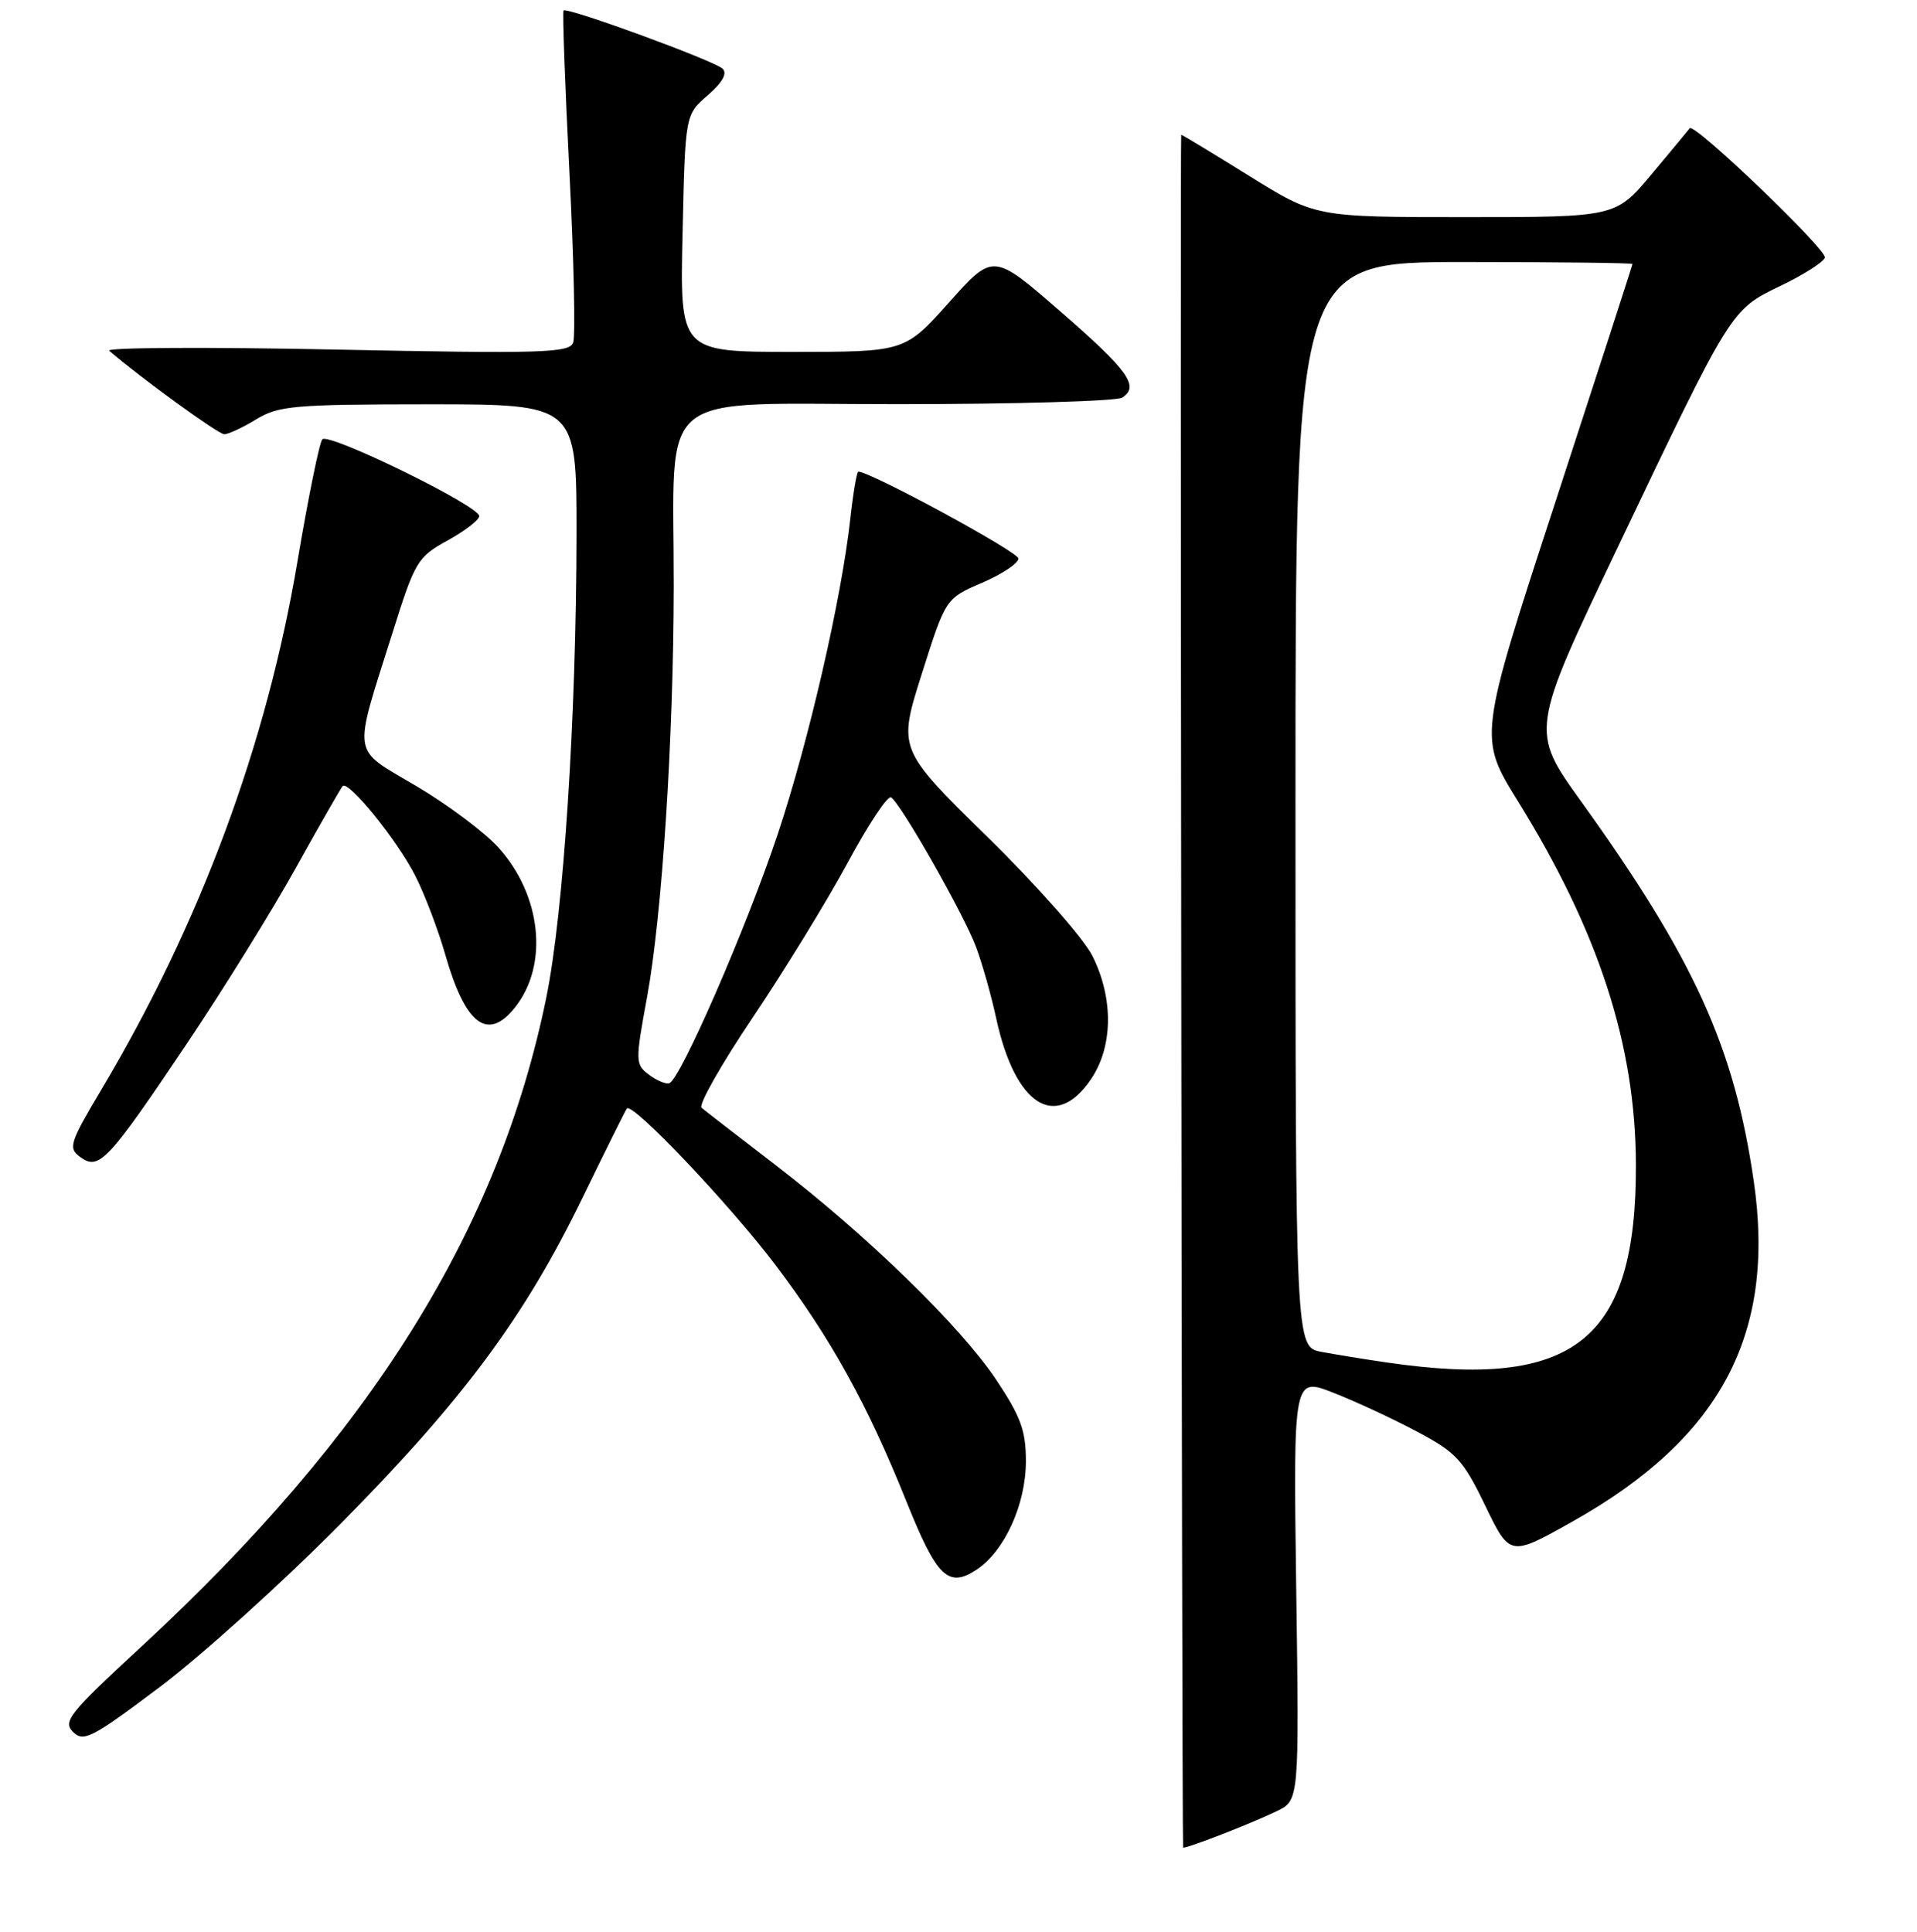 <?xml version="1.0" encoding="UTF-8" standalone="no"?>
<!DOCTYPE svg PUBLIC "-//W3C//DTD SVG 1.1//EN" "http://www.w3.org/Graphics/SVG/1.1/DTD/svg11.dtd" >
<svg xmlns="http://www.w3.org/2000/svg" xmlns:xlink="http://www.w3.org/1999/xlink" version="1.1" viewBox="0 0 256 258">
 <g >
 <path fill="currentColor"
d=" M 170.50 241.91 C 173.50 240.46 173.50 240.46 173.10 212.19 C 172.71 183.91 172.71 183.91 178.10 186.04 C 181.07 187.20 186.10 189.54 189.28 191.24 C 194.49 194.01 195.39 194.99 198.35 201.12 C 201.64 207.92 201.64 207.92 210.02 203.21 C 229.79 192.09 237.17 178.21 234.20 157.76 C 231.60 139.85 226.25 128.07 211.15 107.05 C 204.36 97.60 204.36 97.60 216.06 73.05 C 231.28 41.13 231.11 41.39 237.82 38.16 C 240.86 36.70 243.50 35.01 243.70 34.42 C 244.04 33.40 226.22 16.32 225.65 17.13 C 225.51 17.33 223.22 20.09 220.57 23.25 C 215.76 29.00 215.76 29.00 195.72 29.00 C 175.68 29.00 175.68 29.00 166.83 23.50 C 161.96 20.47 157.87 18.00 157.74 18.00 C 157.58 18.00 157.83 240.45 157.99 246.75 C 158.00 247.09 166.90 243.65 170.50 241.91 Z  M 45.50 203.51 C 61.86 186.96 70.06 175.90 77.78 160.00 C 80.85 153.68 83.52 148.30 83.71 148.06 C 84.42 147.14 97.40 160.82 103.59 169.00 C 110.92 178.70 115.85 187.61 120.99 200.41 C 125.10 210.67 126.61 212.14 130.39 209.67 C 134.15 207.20 137.00 200.94 137.00 195.15 C 137.00 191.08 136.31 189.20 133.03 184.28 C 128.24 177.11 115.77 164.98 103.50 155.56 C 98.55 151.76 94.13 148.34 93.69 147.96 C 93.24 147.58 96.32 142.15 100.53 135.89 C 104.75 129.62 110.44 120.34 113.19 115.25 C 115.93 110.16 118.54 106.22 118.99 106.50 C 120.30 107.31 128.71 122.12 130.35 126.50 C 131.17 128.70 132.38 132.97 133.03 136.00 C 135.55 147.66 140.99 151.13 145.72 144.10 C 148.64 139.75 148.71 133.36 145.90 127.71 C 144.74 125.37 138.51 118.30 131.86 111.78 C 119.91 100.06 119.91 100.06 123.10 90.00 C 126.29 79.93 126.29 79.93 131.14 77.84 C 133.82 76.69 136.00 75.24 136.00 74.60 C 136.00 73.72 116.25 63.00 114.62 63.00 C 114.42 63.00 113.94 65.81 113.56 69.25 C 112.36 80.04 107.99 99.03 103.86 111.41 C 99.66 123.98 90.83 144.25 89.37 144.68 C 88.89 144.82 87.66 144.30 86.64 143.52 C 84.84 142.17 84.83 141.77 86.41 133.18 C 88.41 122.32 89.94 98.79 89.97 78.39 C 90.02 51.42 86.85 54.00 119.89 53.98 C 135.62 53.98 149.11 53.58 149.85 53.11 C 152.22 51.62 150.71 49.51 141.56 41.56 C 132.63 33.79 132.63 33.79 126.73 40.40 C 120.83 47.00 120.83 47.00 105.81 47.00 C 90.79 47.00 90.79 47.00 91.15 31.17 C 91.50 15.33 91.50 15.33 94.50 12.74 C 96.47 11.03 97.16 9.81 96.50 9.18 C 95.39 8.11 75.75 0.92 75.26 1.40 C 75.10 1.57 75.45 11.27 76.04 22.96 C 76.64 34.65 76.86 44.91 76.54 45.77 C 76.01 47.14 72.41 47.25 44.80 46.69 C 27.67 46.34 14.07 46.41 14.58 46.85 C 18.94 50.59 29.16 58.00 29.95 58.00 C 30.50 58.00 32.43 57.10 34.23 56.00 C 37.21 54.19 39.28 54.01 57.25 54.00 C 77.00 54.00 77.00 54.00 76.99 71.25 C 76.96 95.82 75.27 121.85 72.96 133.21 C 66.64 164.21 49.59 191.55 18.86 219.95 C 9.24 228.83 8.36 229.93 9.76 231.33 C 11.16 232.73 12.29 232.14 21.40 225.28 C 26.96 221.09 37.80 211.30 45.50 203.51 Z  M 24.83 139.58 C 29.67 132.38 36.25 121.78 39.46 116.00 C 42.67 110.22 45.51 105.28 45.75 105.00 C 46.51 104.15 53.06 112.24 55.47 117.00 C 56.72 119.47 58.52 124.20 59.46 127.50 C 62.16 136.92 65.15 139.16 68.81 134.51 C 73.29 128.82 72.30 119.55 66.55 113.19 C 64.71 111.16 59.79 107.47 55.61 105.00 C 46.84 99.80 47.09 101.42 52.41 84.53 C 55.43 74.93 55.75 74.40 59.79 72.18 C 62.10 70.90 64.00 69.44 64.00 68.93 C 64.00 67.57 43.86 57.72 43.04 58.68 C 42.65 59.13 41.16 66.47 39.72 75.00 C 35.62 99.39 26.77 123.28 13.63 145.37 C 9.27 152.71 9.07 153.33 10.73 154.55 C 13.21 156.37 14.38 155.13 24.83 139.58 Z  M 185.22 181.98 C 182.31 181.56 178.38 180.92 176.47 180.56 C 173.00 179.91 173.00 179.91 173.00 107.45 C 173.00 35.00 173.00 35.00 195.50 35.00 C 207.88 35.00 218.00 35.12 218.00 35.26 C 218.00 35.41 213.37 49.70 207.72 67.01 C 197.43 98.50 197.43 98.50 202.70 107.00 C 213.48 124.39 218.41 139.56 218.46 155.50 C 218.54 179.07 210.29 185.64 185.22 181.98 Z "/>
</g>
</svg>